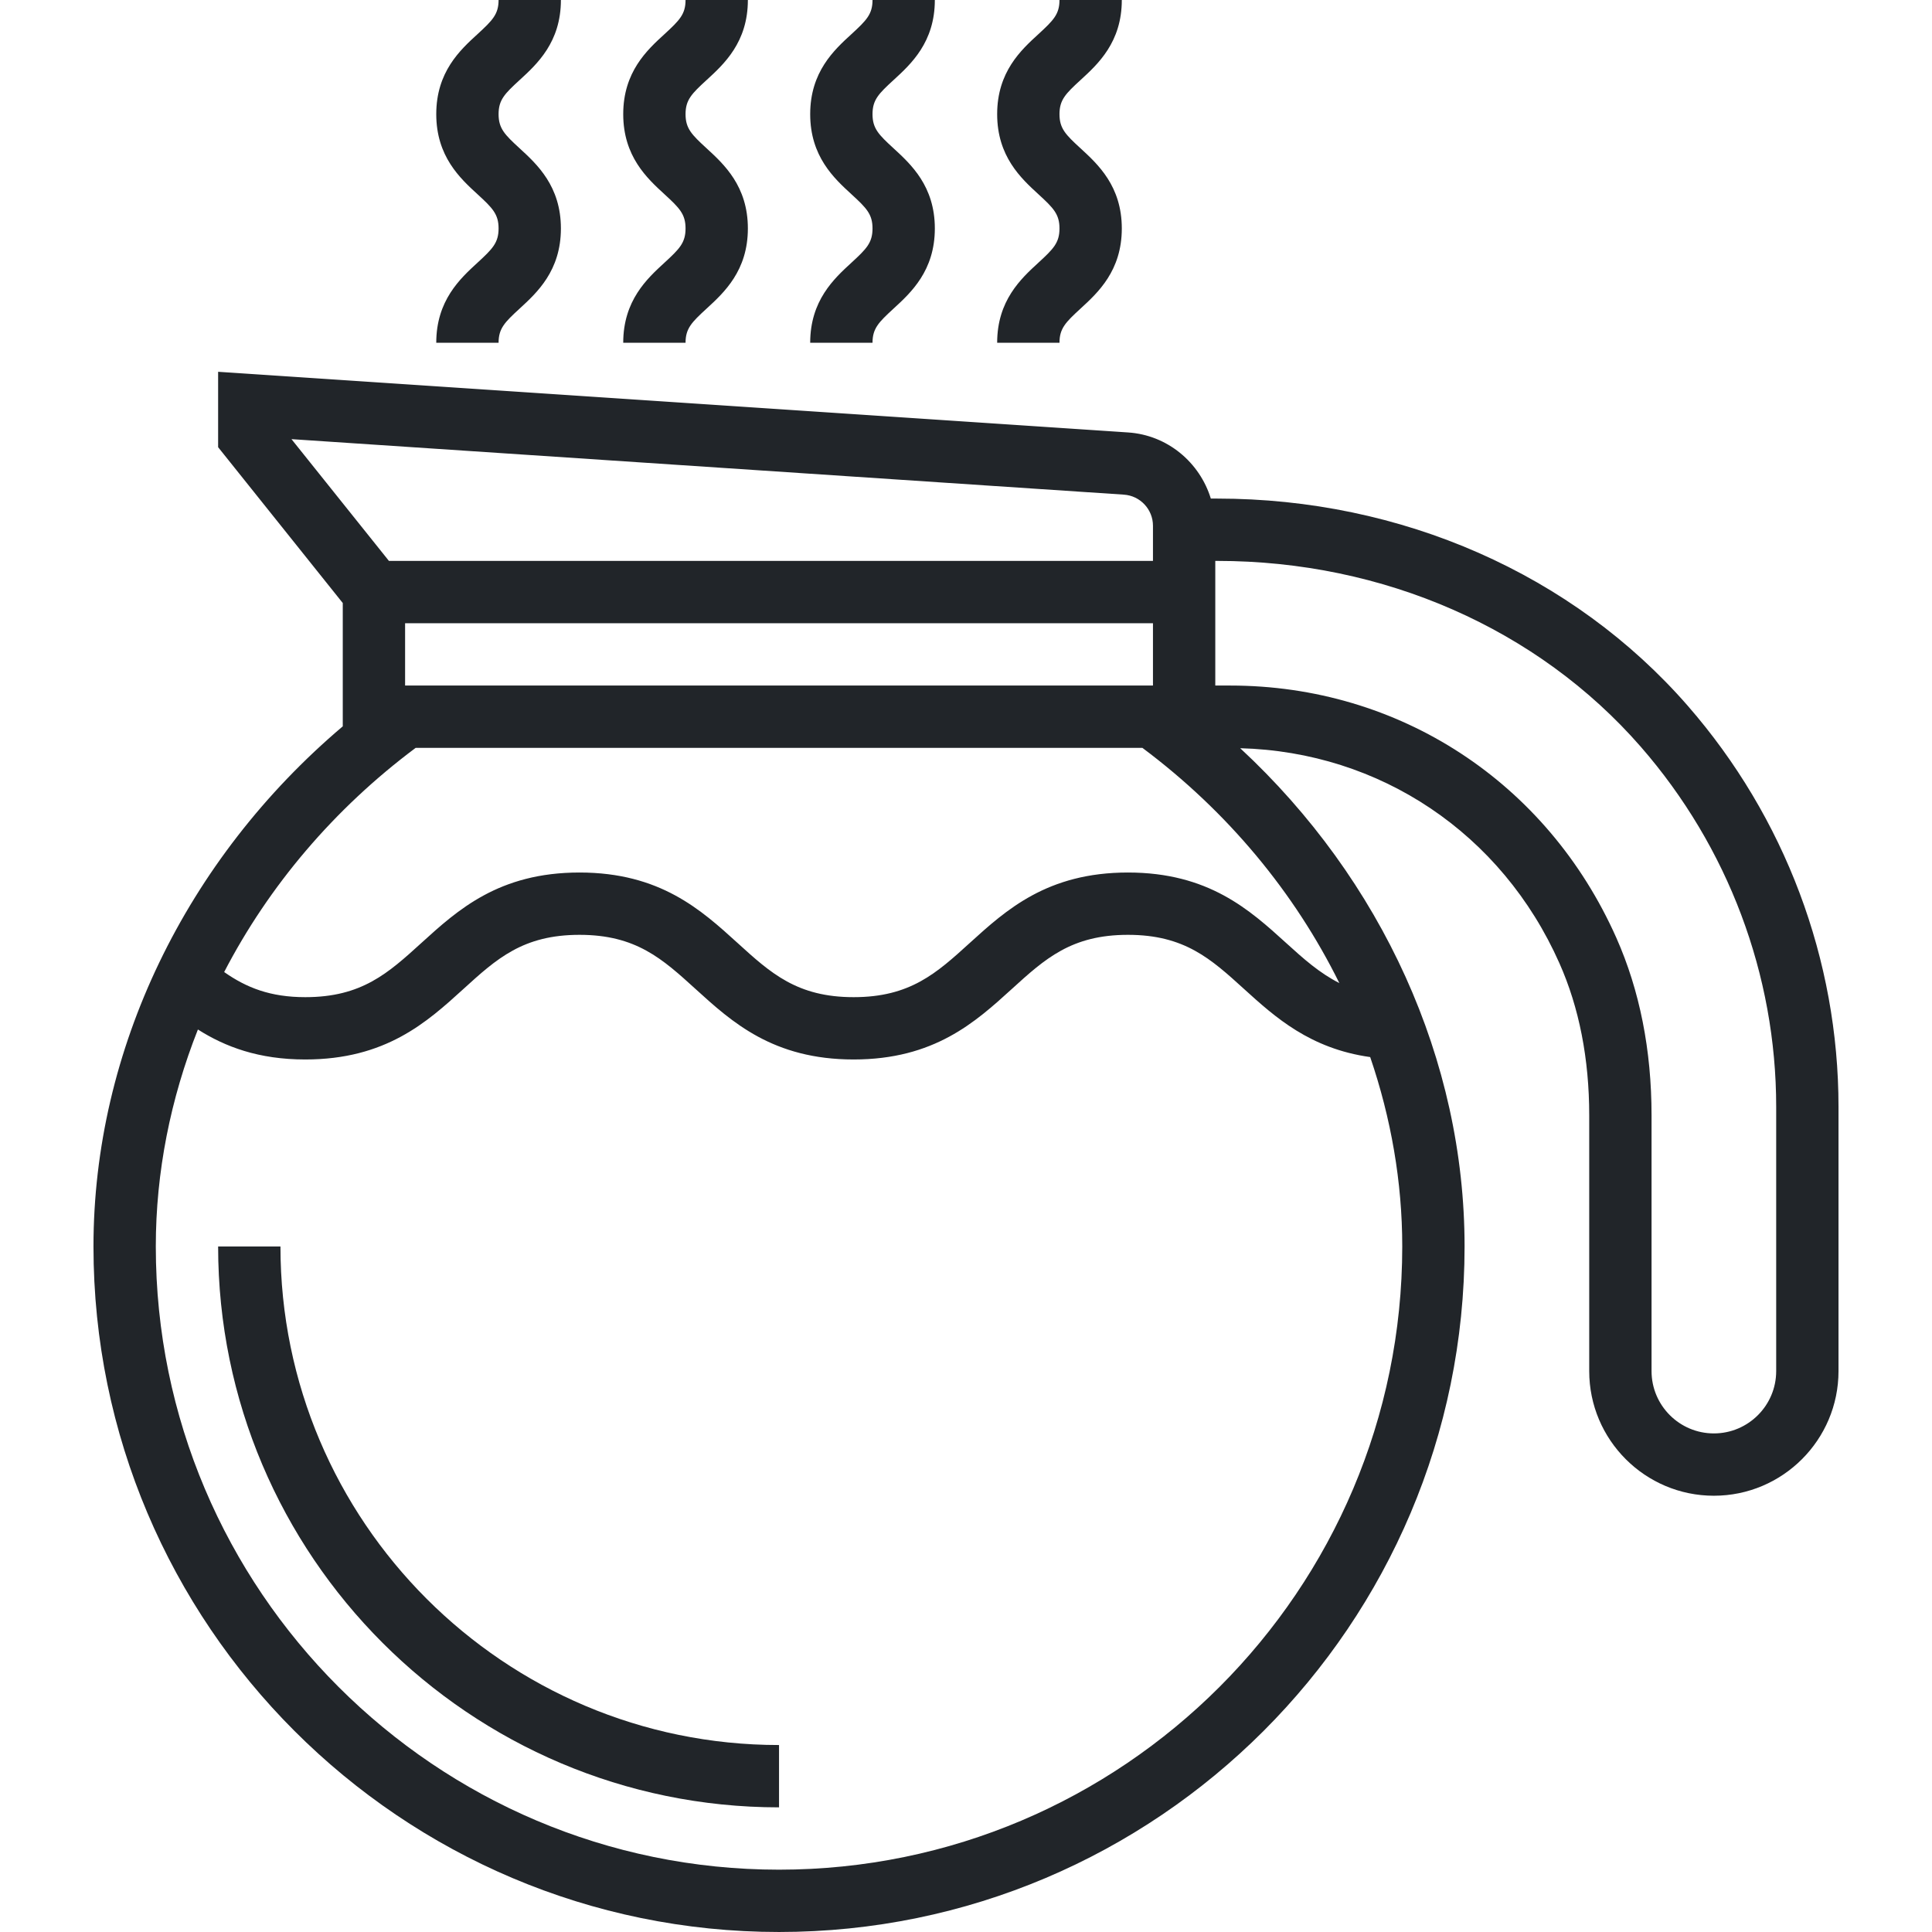 <?xml version="1.0"?>
<svg xmlns="http://www.w3.org/2000/svg" height="512px" viewBox="-24 0 496 496" width="512px"><path d="m48 320h-16c0 79.398 64.602 144 144 144v-16c-70.574 0-128-57.426-128-128zm0 0" fill="#212529"/><path d="m242.594 67.434c-4.465 4.094-10.594 9.719-10.594 20.566h16c0-3.672 1.559-5.246 5.406-8.777 4.465-4.094 10.594-9.719 10.594-20.574 0-10.848-6.129-16.473-10.594-20.57-3.848-3.527-5.406-5.102-5.406-8.773 0-3.664 1.559-5.234 5.406-8.762 4.465-4.086 10.594-9.703 10.594-20.543h-16c0 3.656-1.559 5.223-5.398 8.754-4.473 4.086-10.602 9.703-10.602 20.551 0 10.848 6.129 16.473 10.594 20.566 3.848 3.527 5.406 5.105 5.406 8.777 0 3.68-1.559 5.254-5.406 8.785zm0 0" fill="#212529"/><path d="m194.594 67.434c-4.465 4.094-10.594 9.719-10.594 20.566h16c0-3.672 1.559-5.246 5.406-8.777 4.465-4.094 10.594-9.719 10.594-20.574 0-10.848-6.129-16.473-10.594-20.57-3.848-3.527-5.406-5.102-5.406-8.773 0-3.664 1.559-5.234 5.406-8.762 4.465-4.086 10.594-9.703 10.594-20.543h-16c0 3.656-1.559 5.223-5.398 8.754-4.473 4.086-10.602 9.703-10.602 20.551 0 10.848 6.129 16.473 10.594 20.566 3.848 3.527 5.406 5.105 5.406 8.777 0 3.68-1.559 5.254-5.406 8.785zm0 0" fill="#212529"/><path d="m146.594 67.434c-4.465 4.094-10.594 9.719-10.594 20.566h16c0-3.672 1.559-5.246 5.406-8.777 4.465-4.094 10.594-9.719 10.594-20.574 0-10.848-6.129-16.473-10.594-20.57-3.848-3.527-5.406-5.102-5.406-8.773 0-3.664 1.559-5.234 5.406-8.762 4.465-4.086 10.594-9.703 10.594-20.543h-16c0 3.656-1.559 5.223-5.398 8.754-4.473 4.086-10.602 9.703-10.602 20.551 0 10.848 6.129 16.473 10.594 20.566 3.848 3.527 5.406 5.105 5.406 8.777 0 3.68-1.559 5.254-5.406 8.785zm0 0" fill="#212529"/><path d="m98.594 67.434c-4.465 4.094-10.594 9.719-10.594 20.566h16c0-3.672 1.559-5.246 5.406-8.777 4.465-4.094 10.594-9.719 10.594-20.574 0-10.848-6.129-16.473-10.594-20.57-3.848-3.527-5.406-5.102-5.406-8.773 0-3.664 1.559-5.234 5.406-8.762 4.465-4.086 10.594-9.703 10.594-20.543h-16c0 3.656-1.559 5.223-5.398 8.754-4.473 4.086-10.602 9.703-10.602 20.551 0 10.848 6.129 16.473 10.594 20.566 3.848 3.527 5.406 5.105 5.406 8.777 0 3.68-1.559 5.254-5.406 8.785zm0 0" fill="#212529"/><path d="m409.305 181.207c-29.48-33.809-73.512-53.207-120.809-53.207h-1.641c-2.855-9.289-11.121-16.312-21.254-16.977l-233.602-15.574v19.359l32 40.008v31.656c-40.281 34.121-64 83.047-64 133.527 0 97.047 78.953 176 176 176s176-78.953 176-176c0-47.762-21.207-94.152-57.602-127.91 35.891.949 67.137 21.863 81.93 55.148 5.098 11.449 7.672 24.602 7.672 39.098v65.664c0 17.648 14.352 32 32 32s32-14.352 32-32v-67.84c0-37.762-13.742-74.328-38.695-102.953zm-329.305-5.207v-16h192v16zm184.535-49.008c4.184.273 7.465 3.785 7.465 7.977v9.031h-196.152l-25.016-31.258zm-88.535 353.008c-88.223 0-160-71.777-160-160 0-19.078 3.777-37.938 10.809-55.695 6.984 4.422 15.551 7.695 27.566 7.695 20.688 0 31.258-9.602 40.578-18.078 8.551-7.785 15.312-13.922 29.824-13.922 14.496 0 21.254 6.145 29.809 13.922 9.316 8.469 19.879 18.078 40.566 18.078 20.695 0 31.262-9.602 40.59-18.078 8.555-7.785 15.32-13.922 29.832-13.922 14.516 0 21.273 6.145 29.832 13.922 7.969 7.238 16.938 15.293 32.363 17.461 5.352 15.664 8.23 32.051 8.23 48.617 0 88.223-71.777 160-160 160zm143.848-227.617c-5.094-2.574-9.23-6.262-13.672-10.305-9.336-8.477-19.902-18.078-40.602-18.078-20.703 0-31.27 9.609-40.598 18.078-8.551 7.777-15.312 13.922-29.824 13.922-14.496 0-21.258-6.145-29.809-13.922-9.32-8.469-19.879-18.078-40.566-18.078-20.699 0-31.266 9.609-40.586 18.078-8.559 7.777-15.32 13.922-29.816 13.922-8.969 0-15.094-2.426-20.824-6.449 11.449-22.078 28.176-41.879 49.16-57.551h186.578c21.879 16.336 39.094 37.168 50.559 60.383zm112.152 99.617c0 8.824-7.176 16-16 16s-16-7.176-16-16v-65.664c0-16.75-3.047-32.09-9.047-45.594-17.762-39.934-55.738-64.742-99.113-64.742h-3.84v-32h.496c42.672 0 82.312 17.398 108.75 47.727 22.41 25.715 34.754 58.531 34.754 92.434zm0 0" fill="#212529"/></svg>
